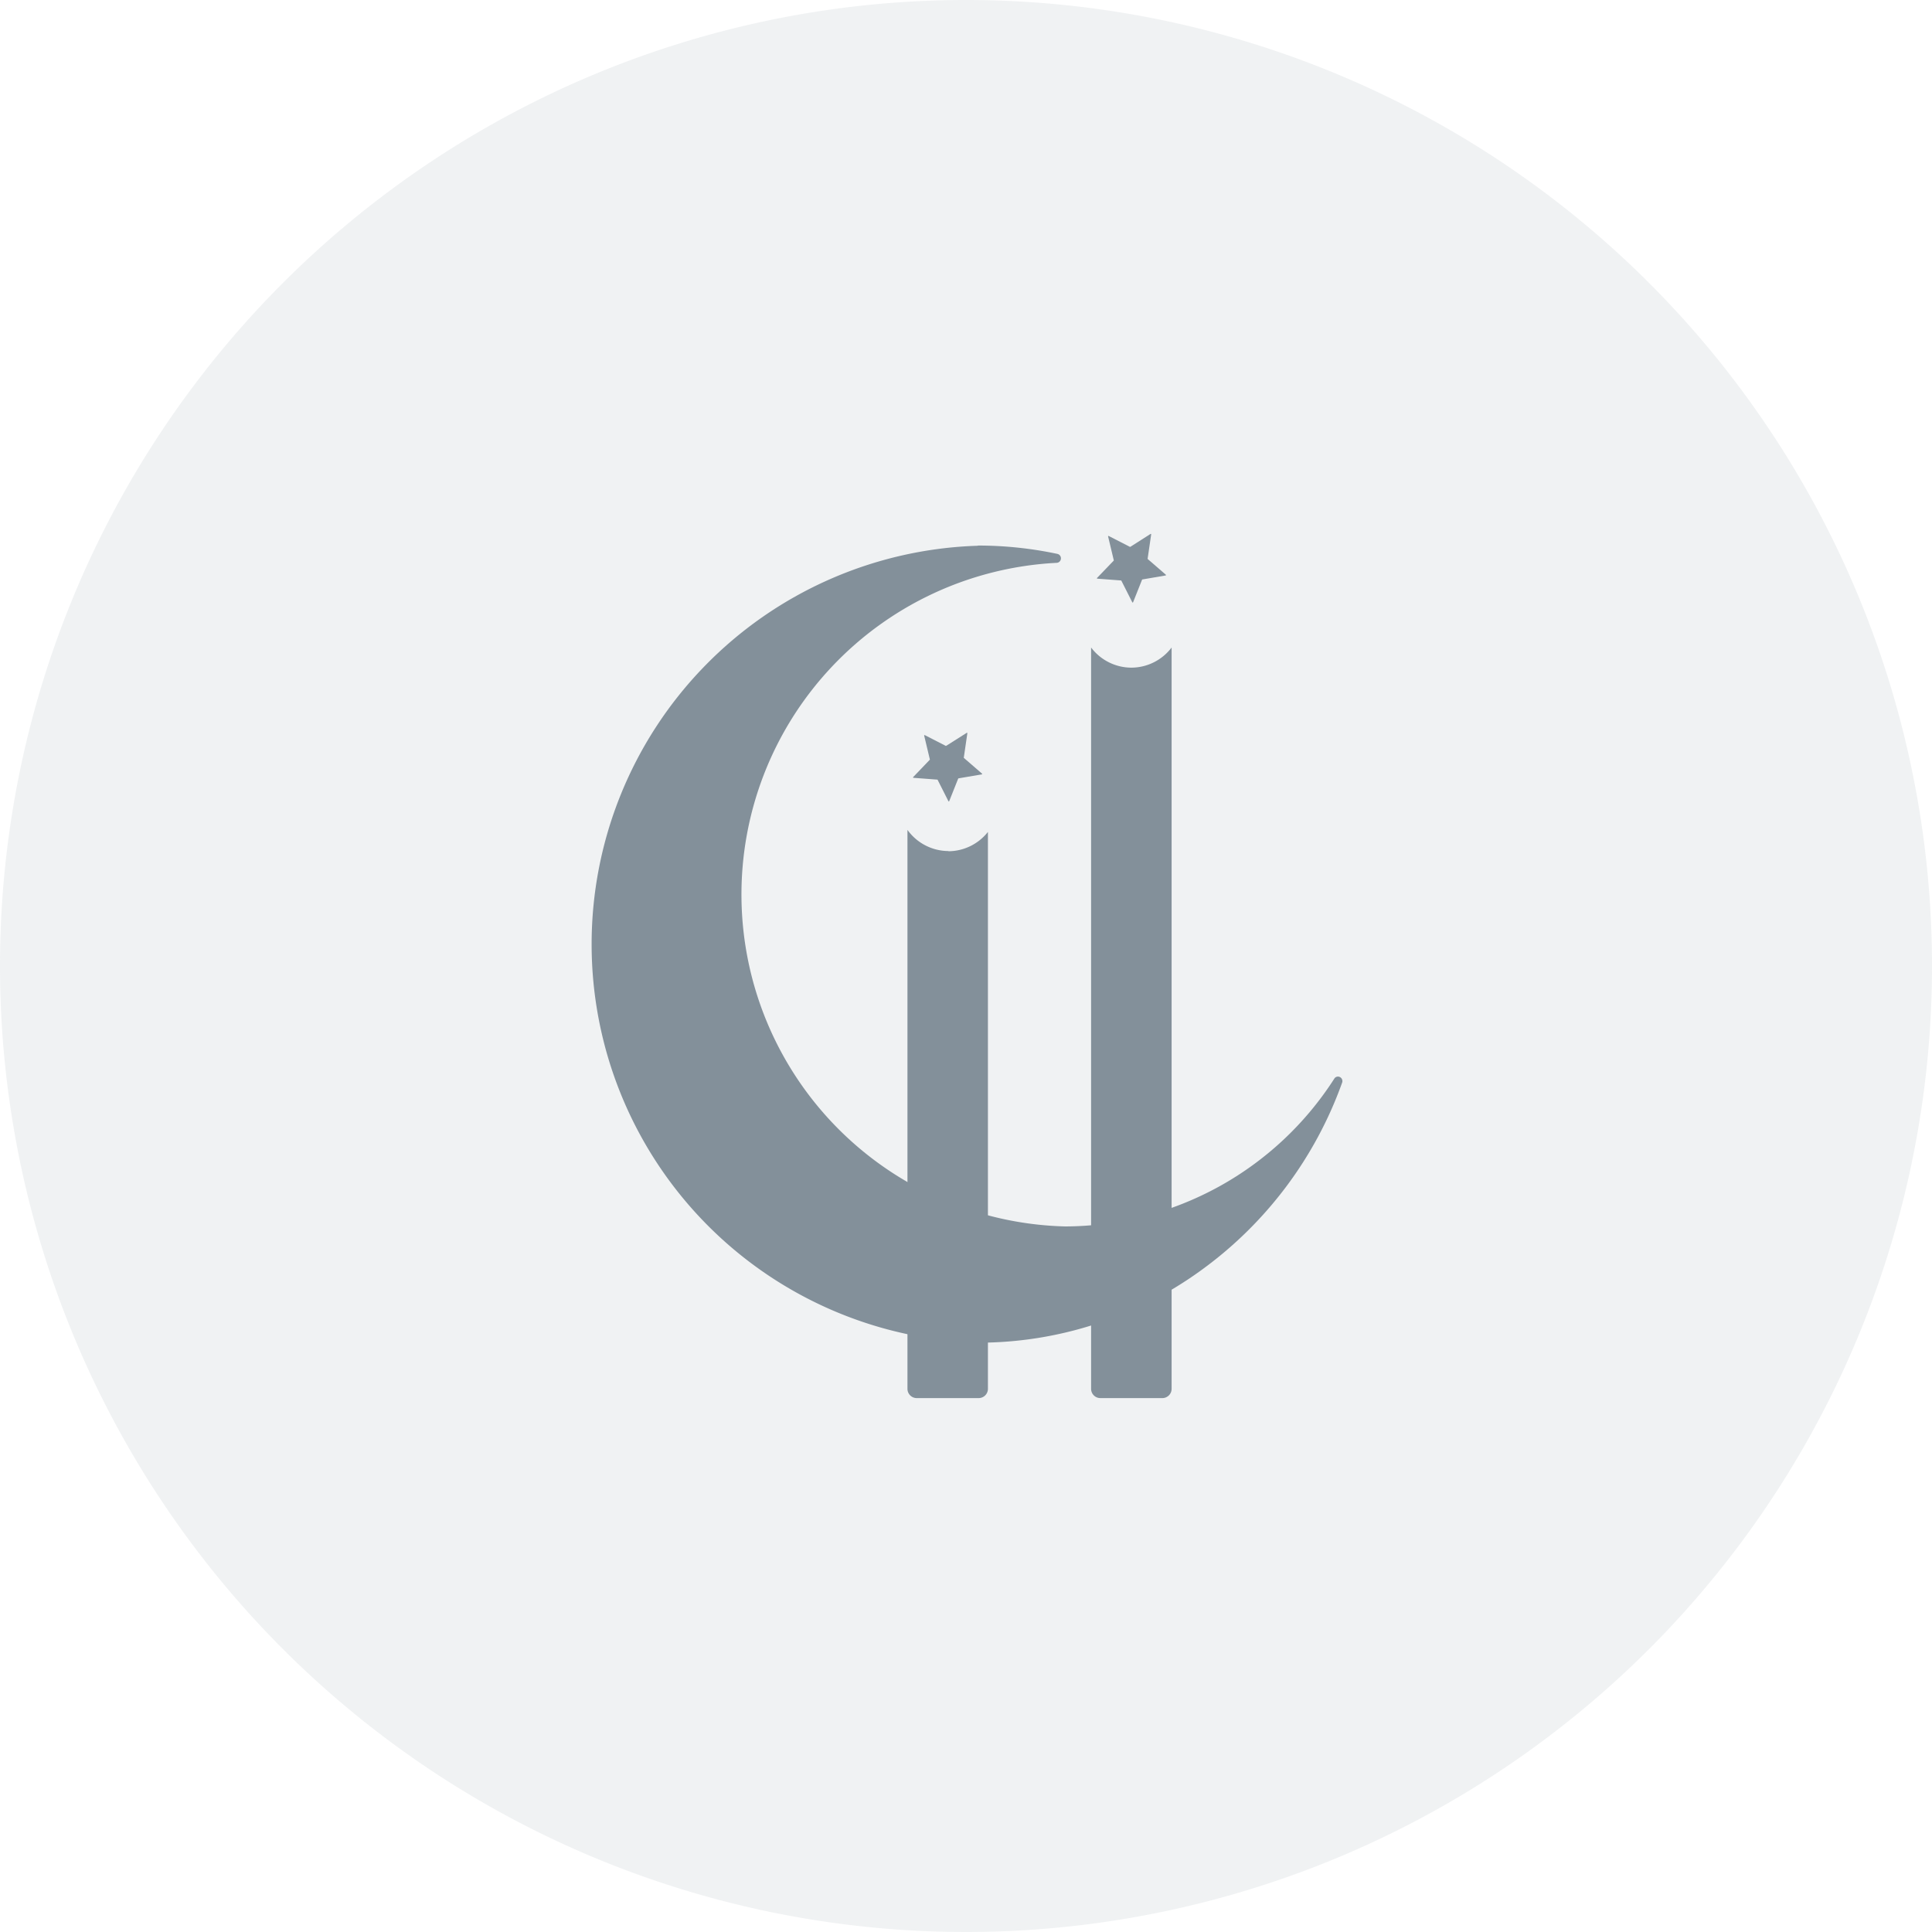 <svg xmlns="http://www.w3.org/2000/svg" width="40" height="40" viewBox="0 0 40 40">
  <g id="Group_20223" data-name="Group 20223" transform="translate(-36 -227)">
    <g id="Icon" transform="translate(31.021 225.145)">
      <g id="Group_14255" data-name="Group 14255" transform="translate(4.979 1.855)">
        <path id="Path" d="M20.015,0A20,20,0,1,0,40,20,20,20,0,0,0,20.015,0Z" transform="translate(0 0)" fill="#83909a" opacity="0.114"/>
      </g>
    </g>
    <g id="Group_14257" data-name="Group 14257" transform="translate(48.207 238.055)">
      <path id="Path_381" data-name="Path 381" d="M403.323,271.788a1.049,1.049,0,0,1-.849-.438v11.57a.192.192,0,0,0,.189.194h1.288a.192.192,0,0,0,.189-.194V271.392a1.048,1.048,0,0,1-.818.4" transform="translate(-395.893 -265.223)" fill="#83909a"/>
      <path id="Path_382" data-name="Path 382" d="M443.8,231.534a1.048,1.048,0,0,1-.833-.417v15.346a.192.192,0,0,0,.189.194h1.289a.192.192,0,0,0,.189-.194V231.117a1.048,1.048,0,0,1-.833.417" transform="translate(-432.584 -228.766)" fill="#83909a"/>
      <path id="Path_383" data-name="Path 383" d="M444.9,206.335l-.439-.225a.009.009,0,0,0-.013.01l.117.49a.009.009,0,0,1,0,.009l-.345.359a.009.009,0,0,0,.006.016l.49.037a.009.009,0,0,1,.007.005l.226.447a.009.009,0,0,0,.016,0l.186-.467a.009.009,0,0,1,.007-.006l.484-.083a.009.009,0,0,0,0-.016l-.375-.325a.01.01,0,0,1,0-.009l.073-.5a.009.009,0,0,0-.014-.009l-.417.266a.009.009,0,0,1-.009,0" transform="translate(-433.713 -206.068)" fill="#83909a"/>
      <path id="Path_384" data-name="Path 384" d="M404.4,250.266l-.439-.225a.009.009,0,0,0-.013.01l.117.49a.01.01,0,0,1,0,.009l-.344.359a.009.009,0,0,0,.006.016l.49.037a.009.009,0,0,1,.007,0l.226.447a.009.009,0,0,0,.016,0l.186-.467a.009.009,0,0,1,.007-.006l.485-.083a.009.009,0,0,0,0-.016l-.375-.325a.01.01,0,0,1,0-.009l.073-.5a.009.009,0,0,0-.014-.009l-.418.265a.009.009,0,0,1-.009,0" transform="translate(-397.021 -245.876)" fill="#83909a"/>
      <path id="Path_385" data-name="Path 385" d="M340.395,208.63a7.9,7.9,0,0,1,1.646.173.093.093,0,0,1,.072.1.092.092,0,0,1-.088.085,6.875,6.875,0,0,0,.178,13.739,6.644,6.644,0,0,0,5.571-3.061.089.089,0,0,1,.117-.031.094.094,0,0,1,.044.116,8.21,8.21,0,0,1-2.9,3.87,7.847,7.847,0,0,1-4.641,1.513,8.254,8.254,0,0,1,0-16.5" transform="translate(-332.355 -208.39)" fill="#83909a"/>
    </g>
  </g>
</svg>
